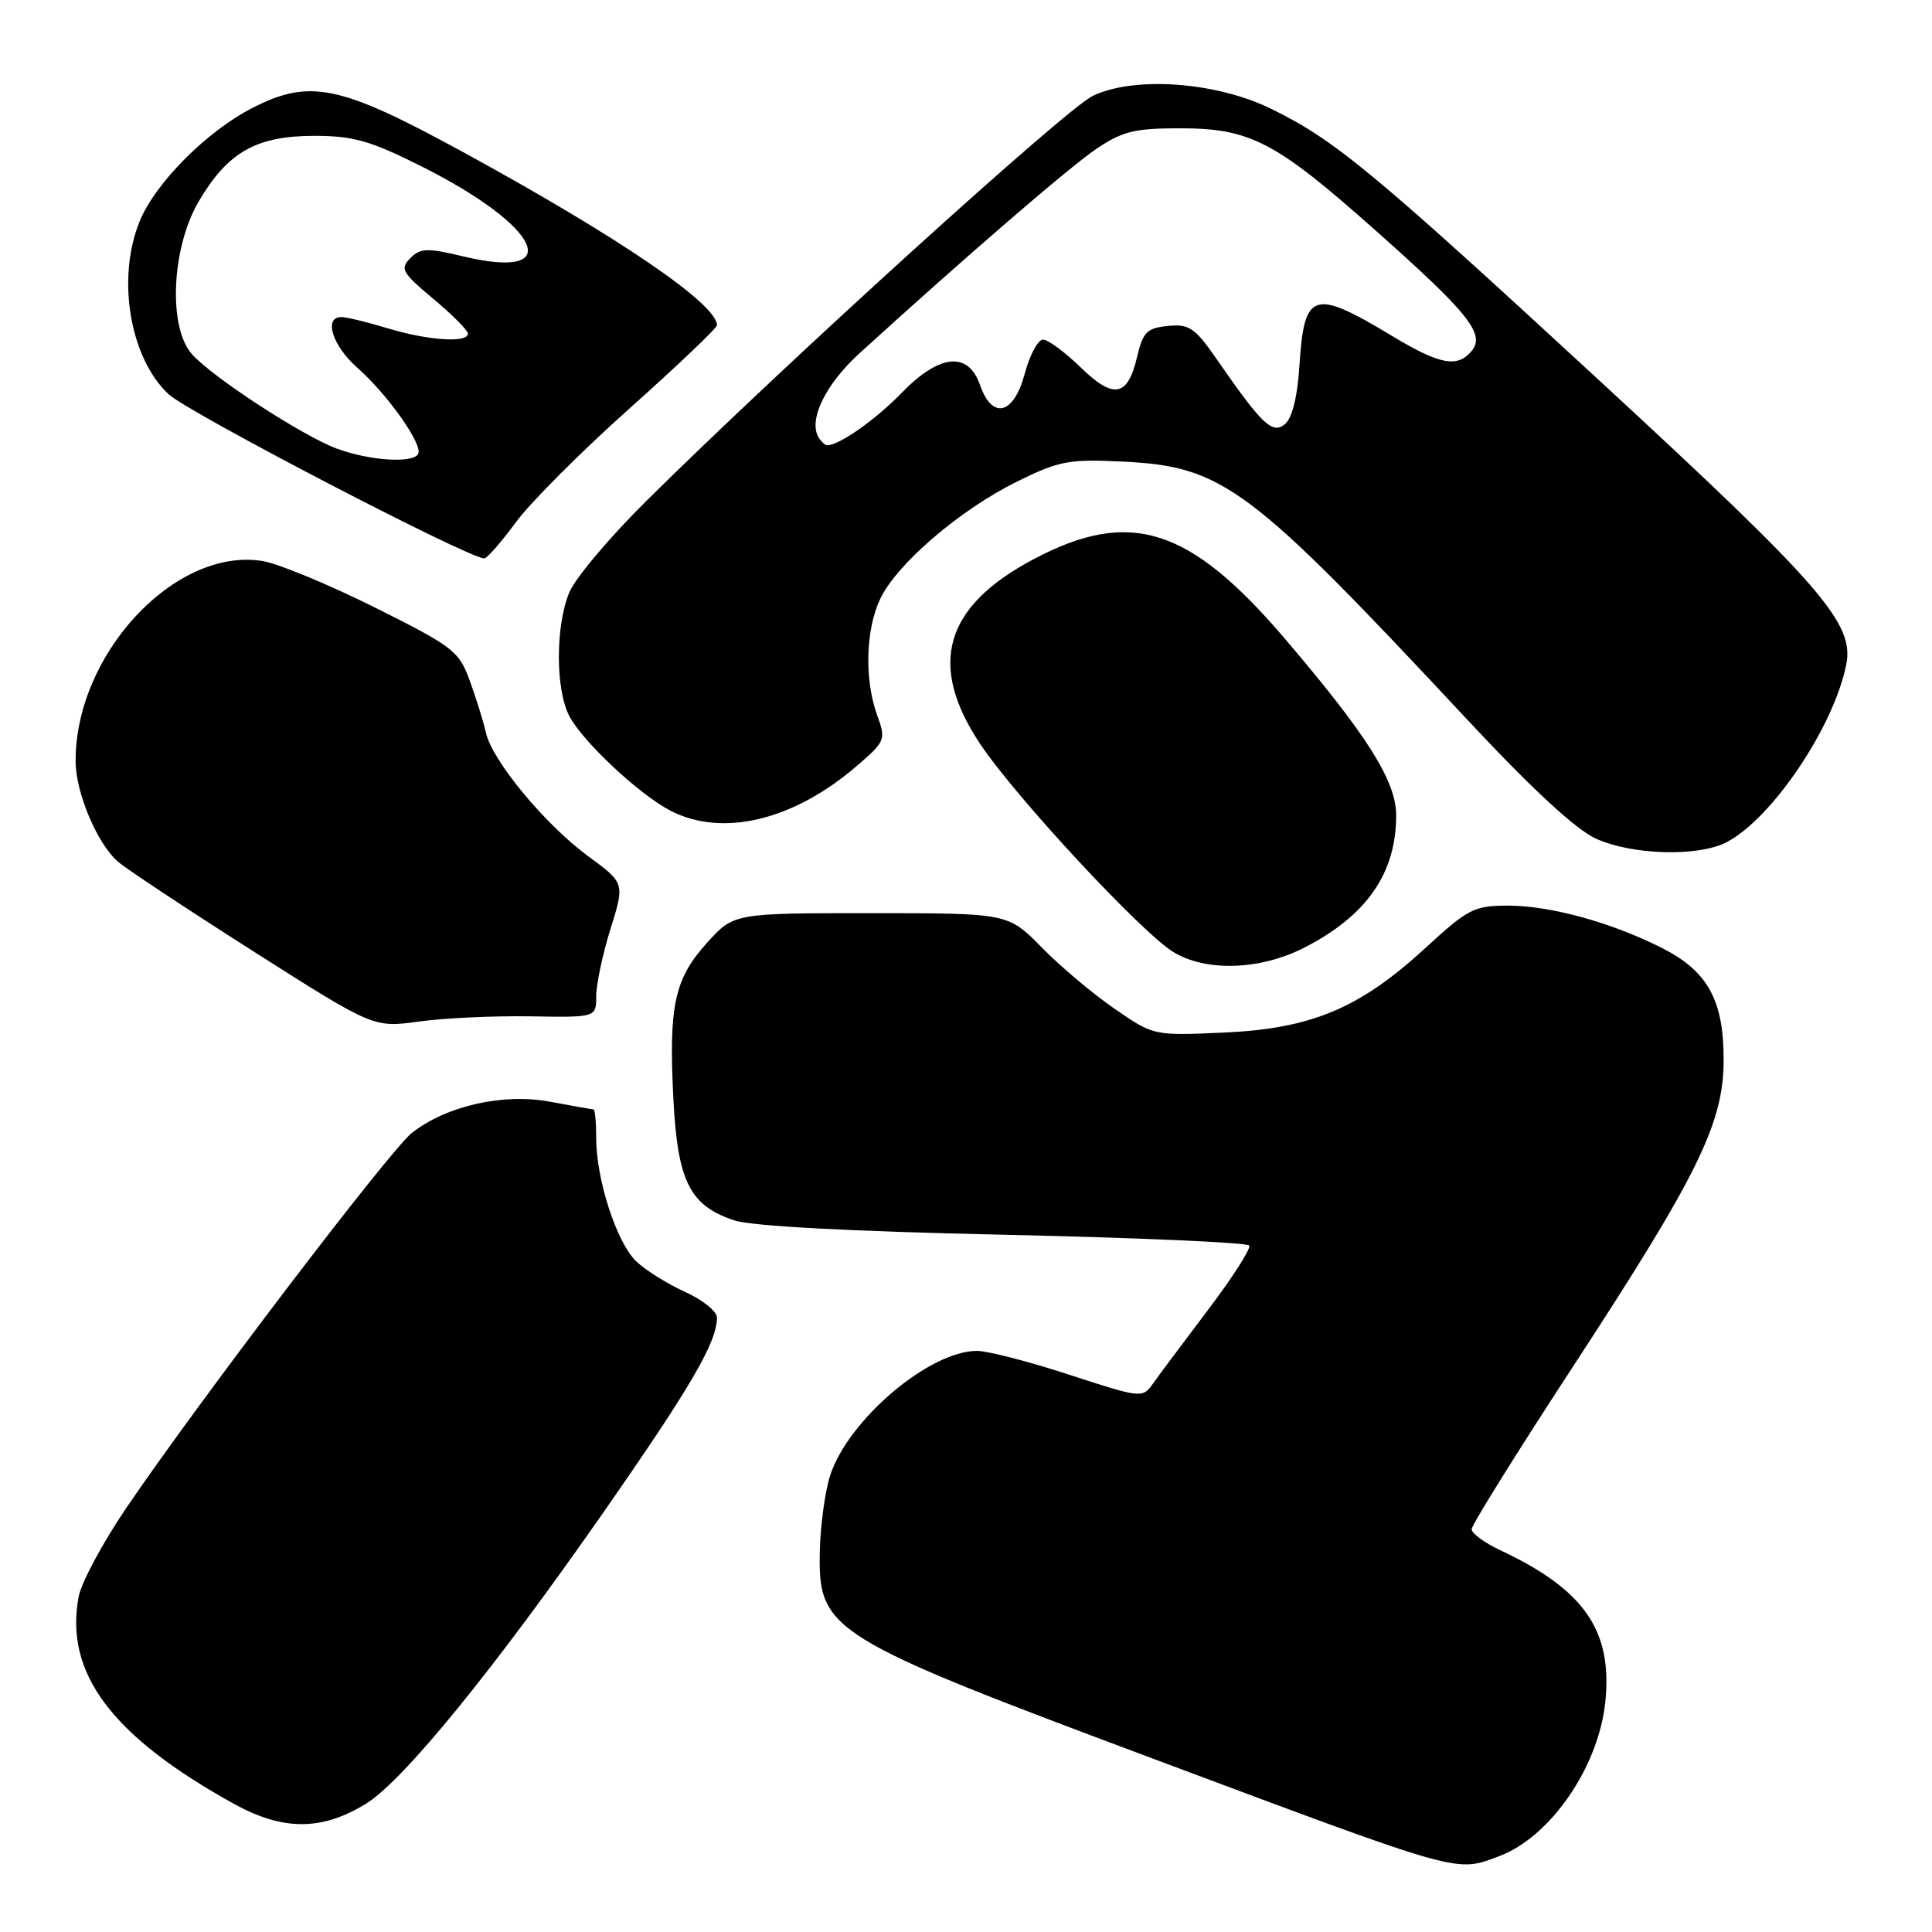 <?xml version="1.0" encoding="UTF-8" standalone="no"?>
<!DOCTYPE svg PUBLIC "-//W3C//DTD SVG 1.1//EN" "http://www.w3.org/Graphics/SVG/1.1/DTD/svg11.dtd" >
<svg xmlns="http://www.w3.org/2000/svg" xmlns:xlink="http://www.w3.org/1999/xlink" version="1.1" viewBox="0 0 256 256">
 <g >
 <path fill="currentColor"
d=" M 198.68 245.94 C 205.46 243.38 211.82 234.12 212.71 225.53 C 213.69 216.05 209.93 210.63 198.75 205.39 C 196.69 204.42 195.00 203.18 195.00 202.63 C 195.00 202.07 201.05 192.37 208.44 181.06 C 224.96 155.78 228.35 148.90 228.39 140.57 C 228.43 132.58 226.32 128.70 220.23 125.62 C 213.53 122.23 205.44 120.00 199.81 120.00 C 195.34 120.00 194.53 120.41 188.89 125.60 C 180.18 133.61 173.77 136.30 162.19 136.82 C 152.87 137.24 152.87 137.24 147.69 133.67 C 144.83 131.70 140.49 128.05 138.04 125.55 C 133.58 121.00 133.58 121.00 115.41 121.00 C 97.23 121.00 97.23 121.00 93.67 124.94 C 89.35 129.73 88.59 133.29 89.23 145.68 C 89.80 156.56 91.39 159.73 97.27 161.70 C 99.56 162.47 112.50 163.16 132.97 163.61 C 150.63 164.00 165.28 164.64 165.53 165.04 C 165.77 165.44 163.30 169.31 160.02 173.63 C 156.75 177.96 153.46 182.36 152.72 183.41 C 151.40 185.28 151.12 185.24 141.69 182.16 C 136.36 180.42 130.86 179.00 129.46 179.00 C 123.17 179.00 112.45 188.07 110.02 195.45 C 109.33 197.54 108.71 202.07 108.63 205.54 C 108.41 216.13 109.71 216.93 153.50 233.30 C 193.98 248.44 192.87 248.13 198.68 245.94 Z  M 48.51 238.99 C 53.47 235.93 65.50 221.16 80.08 200.22 C 91.61 183.67 95.00 177.84 95.00 174.58 C 95.00 173.76 93.09 172.23 90.75 171.17 C 88.41 170.11 85.50 168.29 84.29 167.12 C 81.71 164.64 79.00 156.29 79.00 150.82 C 79.00 148.72 78.84 147.00 78.64 147.00 C 78.44 147.00 75.87 146.54 72.93 145.99 C 66.73 144.81 59.15 146.52 54.57 150.12 C 51.67 152.41 26.29 185.74 16.72 199.83 C 13.61 204.42 10.77 209.70 10.42 211.58 C 8.52 221.69 14.80 230.06 31.00 239.02 C 37.49 242.61 42.67 242.60 48.51 238.99 Z  M 70.25 134.67 C 79.00 134.82 79.00 134.82 79.00 132.00 C 79.00 130.45 79.85 126.44 80.89 123.10 C 82.79 117.01 82.79 117.01 77.93 113.45 C 72.23 109.26 65.20 100.78 64.39 97.09 C 64.07 95.67 63.12 92.59 62.27 90.26 C 60.82 86.26 60.13 85.72 49.62 80.47 C 43.50 77.42 36.81 74.65 34.74 74.33 C 23.17 72.50 9.93 86.74 10.02 100.93 C 10.05 105.07 12.87 111.76 15.61 114.16 C 16.65 115.08 24.70 120.41 33.50 126.01 C 49.50 136.19 49.50 136.19 55.50 135.36 C 58.80 134.90 65.44 134.59 70.25 134.67 Z  M 172.78 125.59 C 181.08 121.36 185.00 115.73 185.00 108.04 C 185.00 103.49 181.16 97.41 170.20 84.57 C 157.59 69.81 149.71 67.33 136.93 74.11 C 125.09 80.39 122.88 88.12 129.92 98.64 C 134.64 105.69 151.26 123.58 155.48 126.15 C 159.80 128.79 166.98 128.55 172.78 125.59 Z  M 228.80 111.59 C 234.84 108.42 242.99 96.31 244.64 88.05 C 245.73 82.61 241.36 77.58 212.13 50.61 C 181.78 22.61 176.90 18.57 168.42 14.41 C 161.12 10.84 150.29 10.06 144.79 12.71 C 141.22 14.43 104.17 48.04 85.75 66.27 C 80.87 71.09 76.23 76.59 75.44 78.49 C 73.60 82.90 73.59 91.30 75.42 94.85 C 77.17 98.23 84.69 105.27 88.84 107.42 C 95.71 110.97 105.11 108.73 113.47 101.54 C 117.34 98.22 117.41 98.03 116.22 94.74 C 114.52 90.04 114.70 83.44 116.63 79.36 C 118.83 74.73 127.14 67.59 134.69 63.85 C 140.32 61.06 141.59 60.82 148.69 61.16 C 162.09 61.80 165.48 64.34 194.46 95.40 C 202.99 104.54 208.80 109.91 211.46 111.12 C 216.30 113.32 225.04 113.55 228.80 111.59 Z  M 68.34 69.22 C 70.27 66.59 77.06 59.79 83.43 54.11 C 89.79 48.43 95.00 43.47 95.00 43.09 C 95.00 40.27 81.88 31.34 61.06 19.99 C 45.00 11.24 41.03 10.42 33.43 14.31 C 27.44 17.38 20.64 24.18 18.55 29.22 C 15.41 36.75 17.16 47.39 22.33 52.23 C 24.95 54.68 62.01 73.96 64.16 73.99 C 64.53 74.00 66.41 71.85 68.34 69.22 Z  M 108.48 57.98 C 107.07 55.68 109.35 50.95 113.87 46.83 C 127.82 34.12 141.65 22.18 145.24 19.75 C 148.72 17.40 150.31 17.00 156.33 17.00 C 165.67 17.00 168.99 18.73 182.24 30.51 C 194.65 41.53 196.84 44.28 195.00 46.51 C 193.11 48.77 190.80 48.34 184.45 44.51 C 173.99 38.21 172.81 38.59 172.18 48.48 C 171.92 52.58 171.22 55.40 170.27 56.19 C 168.59 57.58 167.25 56.30 161.23 47.61 C 158.34 43.43 157.58 42.91 154.76 43.19 C 151.97 43.46 151.45 43.98 150.66 47.33 C 149.42 52.61 147.55 52.94 143.14 48.63 C 141.09 46.64 138.87 45.00 138.20 45.00 C 137.54 45.00 136.45 47.02 135.79 49.50 C 134.33 54.96 131.48 55.68 129.85 51.00 C 128.29 46.51 124.46 46.91 119.45 52.08 C 116.04 55.60 111.21 59.00 109.61 59.00 C 109.34 59.00 108.83 58.54 108.48 57.98 Z  M 44.67 59.46 C 40.16 57.80 28.27 50.07 25.46 46.96 C 22.25 43.41 22.71 32.87 26.33 26.69 C 30.17 20.15 33.95 18.01 41.63 18.00 C 46.80 18.00 49.03 18.63 55.80 22.02 C 71.70 29.98 75.10 37.26 61.37 33.97 C 56.61 32.83 55.71 32.86 54.37 34.21 C 52.97 35.60 53.27 36.13 57.41 39.59 C 59.93 41.70 62.00 43.78 62.00 44.21 C 62.00 45.47 56.73 45.12 51.41 43.51 C 48.71 42.69 45.94 42.02 45.25 42.01 C 42.83 41.99 44.04 45.82 47.36 48.74 C 51.38 52.28 56.12 59.00 55.40 60.17 C 54.62 61.42 49.00 61.04 44.67 59.46 Z "/>
</g>
</svg>